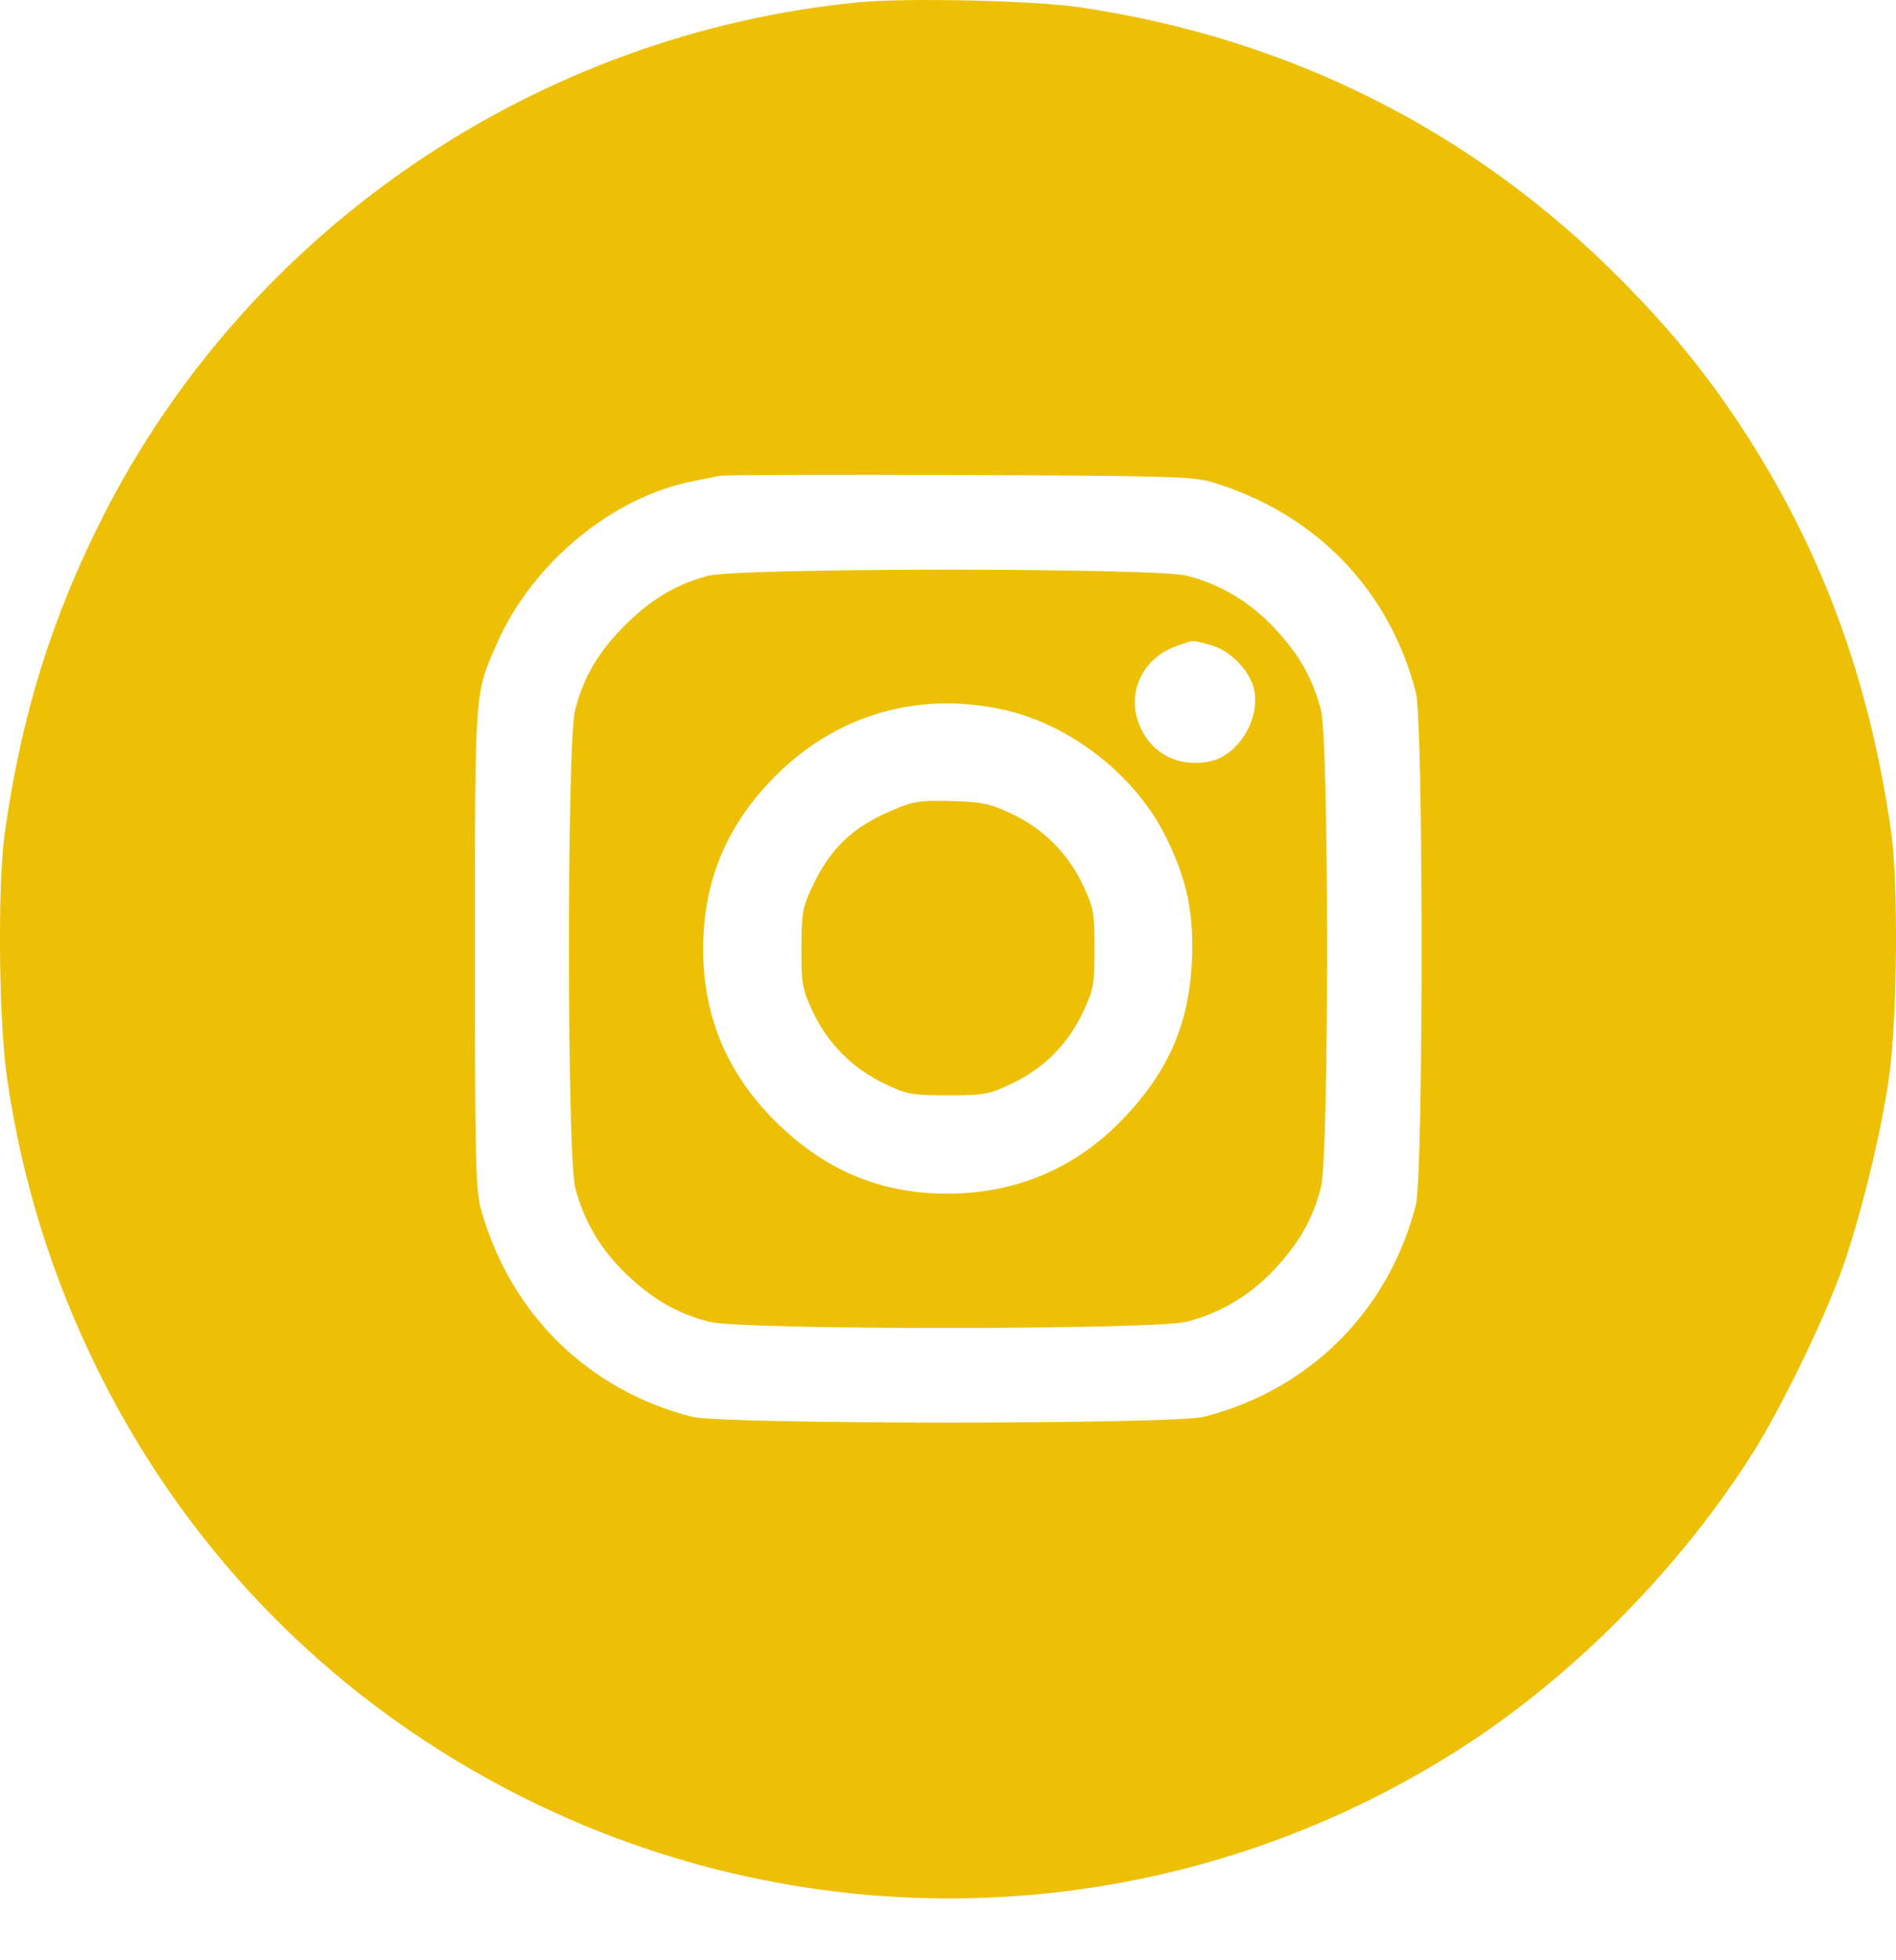 <svg width="30" height="31" viewBox="0 0 30 31" fill="none" xmlns="http://www.w3.org/2000/svg">
<path fill-rule="evenodd" clip-rule="evenodd" d="M13.599 0.035C8.501 0.527 3.948 3.616 1.64 8.148C0.824 9.75 0.342 11.296 0.078 13.154C-0.039 13.978 -0.022 16.11 0.109 17.029C0.342 18.66 0.823 20.206 1.56 21.692C3.023 24.638 5.359 26.974 8.312 28.443C13.098 30.823 18.755 30.495 23.219 27.58C24.965 26.44 26.619 24.75 27.749 22.954C28.178 22.271 28.826 20.943 29.12 20.144C29.417 19.338 29.763 17.941 29.891 17.029C30.021 16.105 30.039 13.968 29.923 13.154C29.576 10.716 28.803 8.64 27.52 6.702C26.974 5.878 26.429 5.213 25.669 4.444C23.328 2.076 20.415 0.607 17.084 0.115C16.366 0.009 14.348 -0.037 13.599 0.035ZM19.175 7.624C20.812 8.116 21.986 9.326 22.403 10.952C22.524 11.427 22.524 18.579 22.403 19.054C21.973 20.73 20.727 21.976 19.051 22.406C18.576 22.527 11.424 22.527 10.95 22.406C9.31 21.985 8.084 20.787 7.617 19.148C7.525 18.825 7.515 18.423 7.515 15.003C7.515 10.864 7.507 10.981 7.869 10.163C8.424 8.907 9.682 7.866 10.95 7.613C11.127 7.577 11.325 7.537 11.39 7.524C11.454 7.51 13.158 7.505 15.177 7.512C18.426 7.523 18.883 7.536 19.175 7.624ZM11.2 9.106C10.695 9.242 10.298 9.479 9.887 9.89C9.467 10.31 9.237 10.7 9.1 11.228C8.968 11.733 8.97 18.281 9.102 18.787C9.241 19.321 9.519 19.783 9.934 20.172C10.351 20.562 10.723 20.773 11.225 20.904C11.73 21.035 18.278 21.033 18.785 20.901C19.318 20.762 19.781 20.485 20.169 20.07C20.559 19.652 20.77 19.28 20.901 18.779C21.031 18.28 21.031 11.726 20.901 11.228C20.77 10.726 20.559 10.354 20.169 9.937C19.781 9.522 19.318 9.244 18.785 9.105C18.294 8.977 11.674 8.978 11.2 9.106ZM19.142 10.196C19.462 10.277 19.79 10.615 19.848 10.925C19.936 11.396 19.576 11.96 19.134 12.043C18.647 12.135 18.231 11.926 18.04 11.494C17.812 10.979 18.066 10.411 18.611 10.219C18.9 10.116 18.836 10.119 19.142 10.196ZM15.848 11.217C16.925 11.445 17.964 12.254 18.453 13.246C18.782 13.914 18.895 14.457 18.859 15.209C18.81 16.232 18.461 17.001 17.701 17.764C16.972 18.495 16.048 18.875 14.995 18.877C13.935 18.879 13.044 18.505 12.269 17.733C11.5 16.967 11.126 16.073 11.126 15.003C11.126 13.935 11.5 13.041 12.269 12.272C13.232 11.308 14.507 10.933 15.848 11.217ZM14.159 12.796C13.488 13.077 13.141 13.406 12.842 14.044C12.699 14.349 12.681 14.454 12.681 15.003C12.681 15.574 12.695 15.649 12.868 16.014C13.102 16.508 13.499 16.902 14.002 17.141C14.354 17.308 14.433 17.322 15 17.322C15.571 17.322 15.646 17.308 16.01 17.136C16.511 16.899 16.896 16.514 17.133 16.013C17.305 15.649 17.319 15.574 17.319 15.003C17.319 14.432 17.305 14.358 17.133 13.993C16.896 13.493 16.511 13.108 16.01 12.871C15.668 12.708 15.545 12.682 15.059 12.668C14.578 12.654 14.454 12.672 14.159 12.796Z" fill="#EDC006"/>
</svg>
